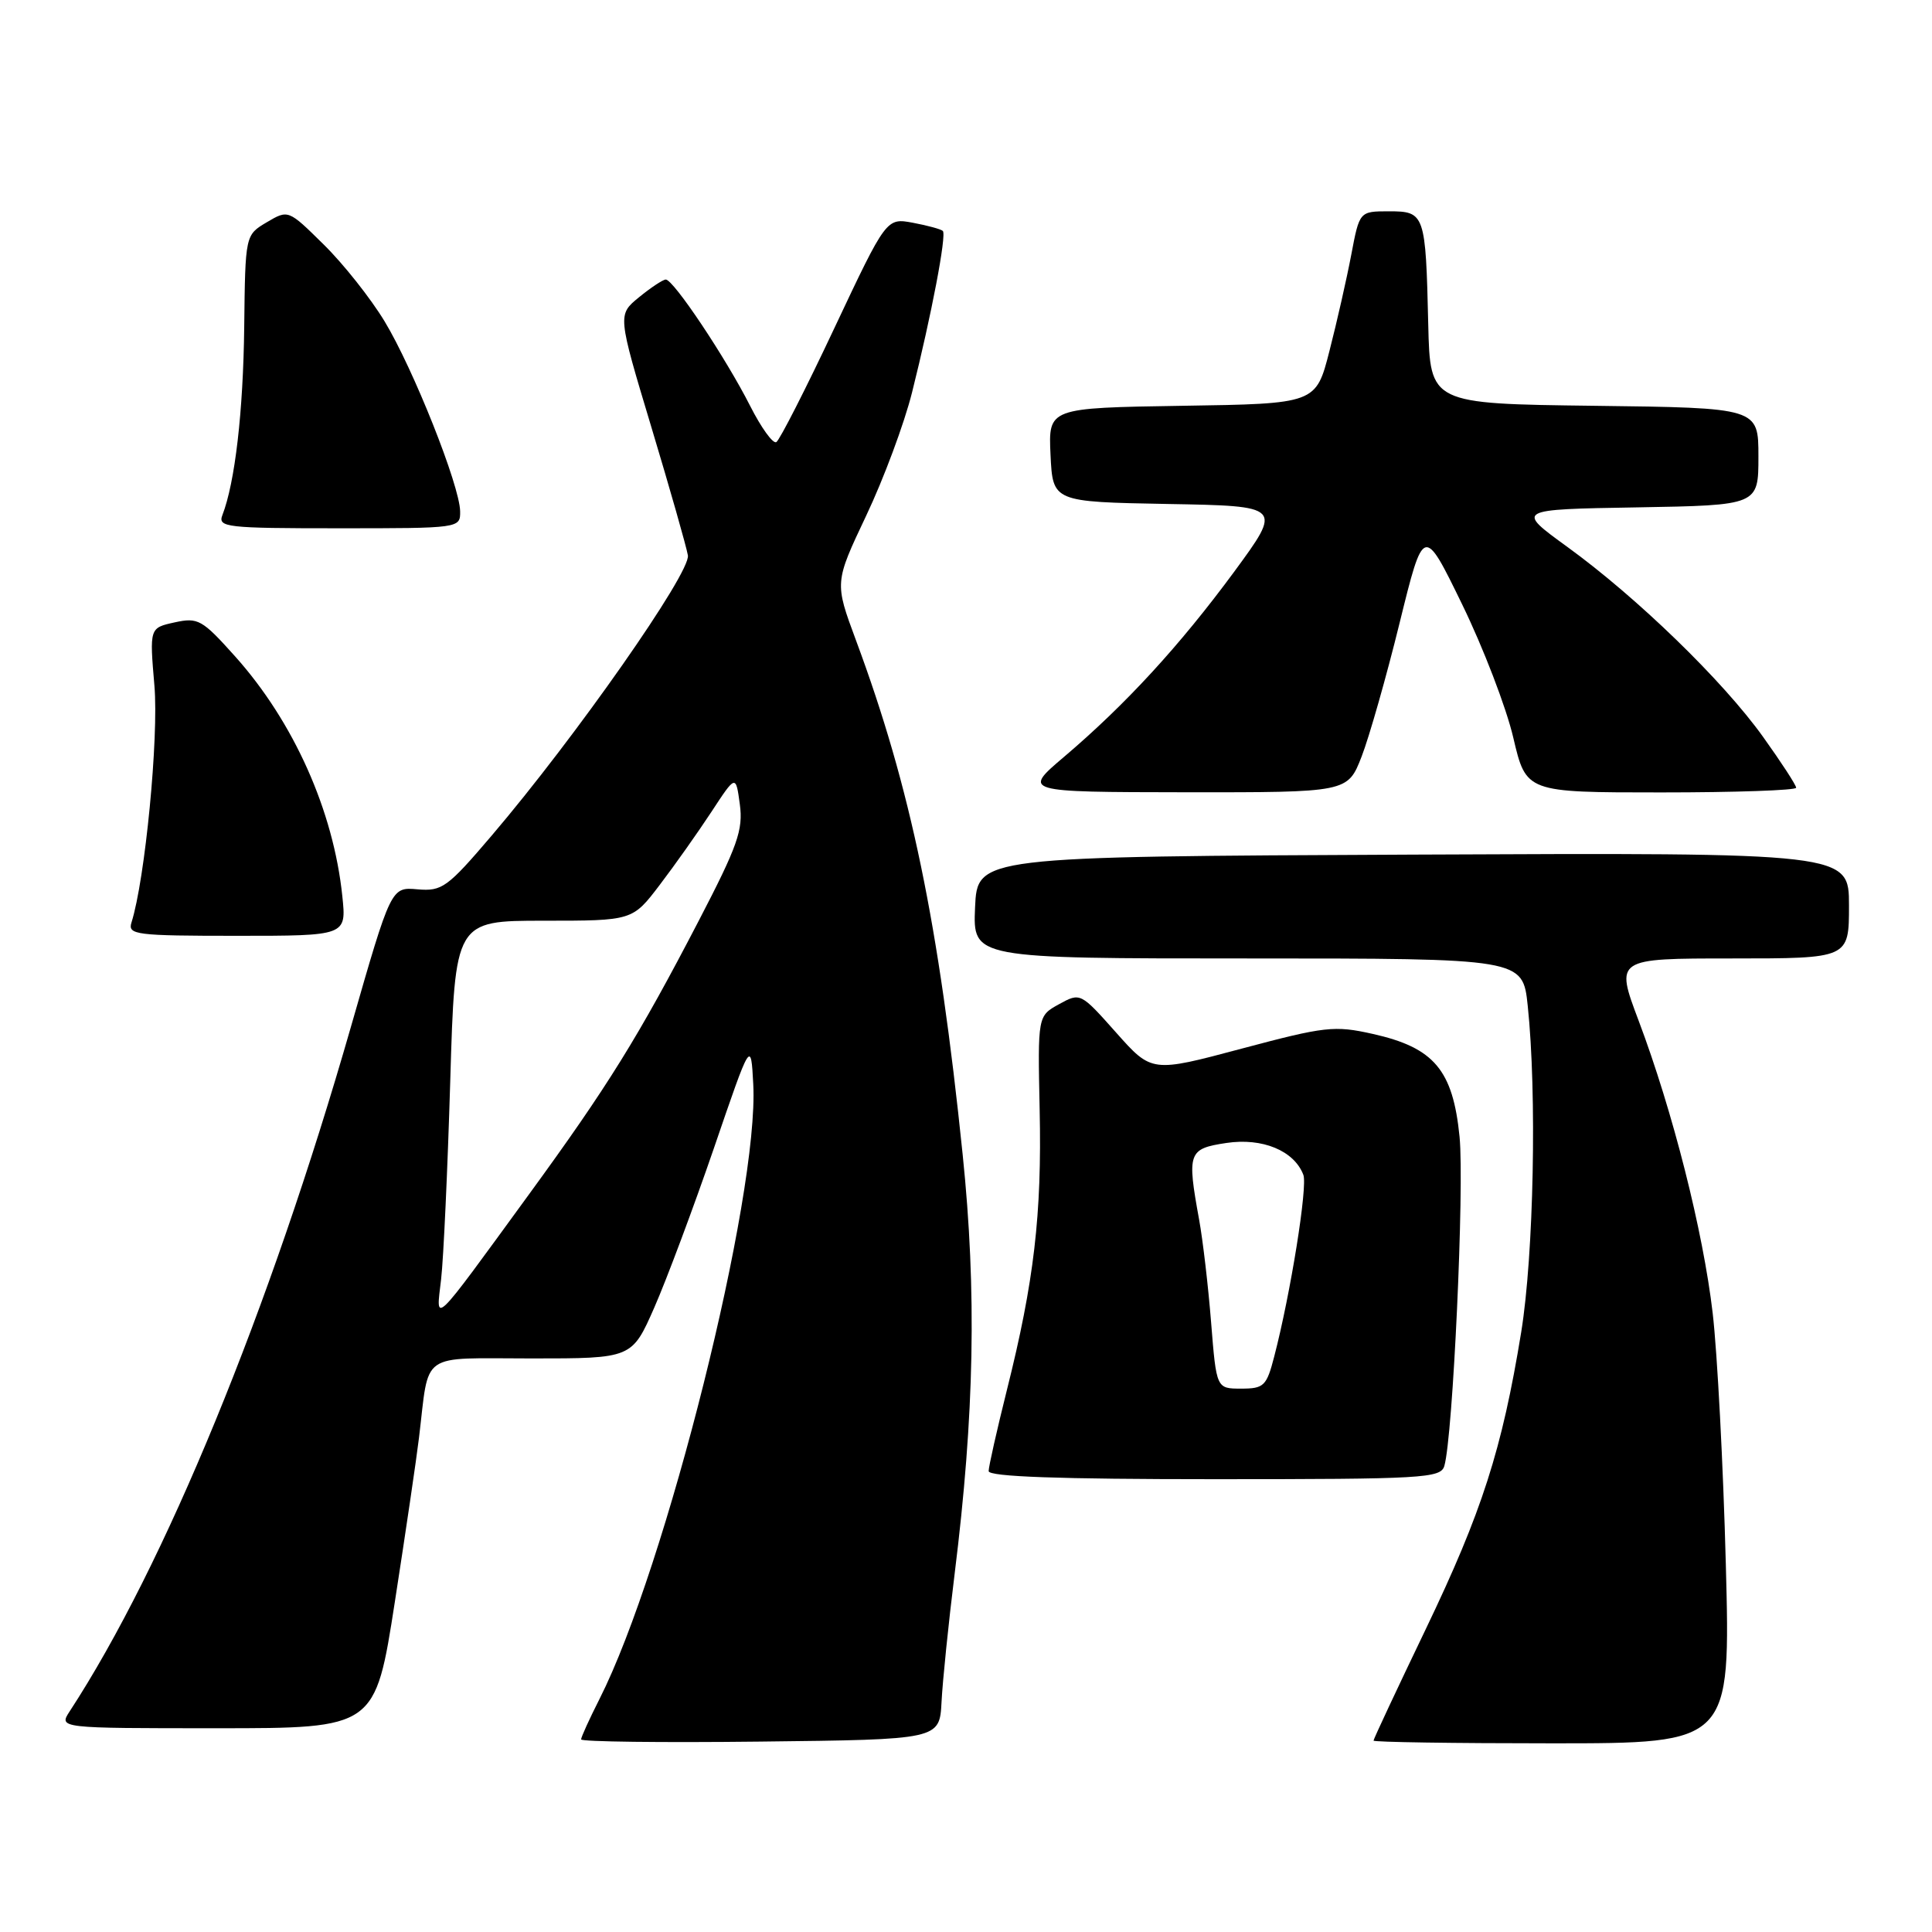 <?xml version="1.0" encoding="UTF-8" standalone="no"?>
<!DOCTYPE svg PUBLIC "-//W3C//DTD SVG 1.1//EN" "http://www.w3.org/Graphics/SVG/1.1/DTD/svg11.dtd" >
<svg xmlns="http://www.w3.org/2000/svg" xmlns:xlink="http://www.w3.org/1999/xlink" version="1.1" viewBox="0 0 256 256">
 <g >
 <path fill="currentColor"
d=" M 124.76 225.50 C 124.90 222.75 125.68 215.09 126.50 208.49 C 129.12 187.41 129.43 171.15 127.56 153.00 C 124.40 122.31 120.68 104.38 113.42 84.84 C 110.58 77.19 110.58 77.19 114.77 68.34 C 117.08 63.48 119.82 56.12 120.85 52.00 C 123.42 41.76 125.45 31.12 124.93 30.60 C 124.69 30.37 122.91 29.88 120.98 29.52 C 117.45 28.86 117.45 28.86 110.56 43.47 C 106.78 51.51 103.31 58.31 102.87 58.58 C 102.43 58.85 100.87 56.69 99.40 53.79 C 96.18 47.43 89.21 36.99 88.21 37.04 C 87.82 37.06 86.22 38.12 84.67 39.39 C 81.83 41.71 81.83 41.71 86.31 56.60 C 88.78 64.80 90.95 72.44 91.15 73.59 C 91.53 75.88 76.26 97.69 65.16 110.71 C 59.28 117.61 58.57 118.12 55.32 117.84 C 51.82 117.53 51.82 117.53 46.51 136.02 C 35.71 173.67 21.81 207.50 9.24 226.75 C 7.77 229.00 7.77 229.00 28.74 229.00 C 49.72 229.00 49.72 229.00 52.32 212.25 C 53.75 203.04 55.19 193.25 55.52 190.50 C 56.92 178.93 55.41 180.00 70.45 180.00 C 83.73 180.00 83.73 180.00 86.70 173.25 C 88.33 169.54 91.88 160.05 94.59 152.16 C 99.50 137.81 99.50 137.81 99.81 143.66 C 100.60 158.38 88.25 207.73 79.42 225.16 C 78.09 227.79 77.00 230.18 77.00 230.48 C 77.00 230.79 87.69 230.92 100.75 230.77 C 124.50 230.50 124.50 230.50 124.76 225.50 Z  M 228.68 207.25 C 228.34 194.19 227.55 179.22 226.94 174.00 C 225.67 163.12 221.65 147.25 217.13 135.25 C 214.02 127.00 214.02 127.00 229.51 127.00 C 245.00 127.00 245.00 127.00 245.00 119.99 C 245.00 112.98 245.00 112.98 187.25 113.24 C 129.50 113.50 129.50 113.50 129.20 120.25 C 128.91 127.00 128.91 127.00 165.34 127.00 C 201.77 127.00 201.77 127.00 202.43 133.25 C 203.66 144.87 203.23 166.25 201.57 176.50 C 199.03 192.07 196.37 200.35 188.91 215.89 C 185.11 223.80 182.00 230.44 182.00 230.64 C 182.00 230.84 192.64 231.00 205.66 231.00 C 229.31 231.00 229.31 231.00 228.68 207.25 Z  M 191.38 194.25 C 192.52 190.39 194.05 157.29 193.40 150.64 C 192.52 141.78 190.03 138.82 181.90 137.00 C 176.80 135.86 175.60 136.00 164.52 138.95 C 152.61 142.13 152.61 142.13 147.89 136.82 C 143.18 131.52 143.15 131.51 140.33 133.06 C 137.50 134.62 137.50 134.62 137.76 147.06 C 138.06 160.91 137.02 169.83 133.42 184.18 C 132.09 189.51 131.00 194.34 131.00 194.93 C 131.00 195.67 140.36 196.00 160.93 196.00 C 188.58 196.00 190.90 195.87 191.38 194.25 Z  M 45.36 118.75 C 44.19 107.44 38.91 95.63 31.14 86.96 C 26.78 82.09 26.24 81.79 23.14 82.47 C 19.81 83.20 19.81 83.20 20.46 90.85 C 21.05 97.72 19.22 116.57 17.42 122.24 C 16.91 123.86 17.99 124.00 31.39 124.00 C 45.91 124.00 45.91 124.00 45.36 118.75 Z  M 180.42 100.25 C 181.43 97.64 183.70 89.68 185.45 82.56 C 188.64 69.61 188.64 69.61 193.73 80.06 C 196.53 85.80 199.59 93.76 200.52 97.75 C 202.22 105.00 202.22 105.00 220.11 105.00 C 229.95 105.00 238.00 104.72 238.00 104.38 C 238.00 104.03 236.02 101.00 233.61 97.63 C 228.29 90.20 216.93 79.18 207.67 72.46 C 200.84 67.50 200.84 67.50 216.92 67.23 C 233.00 66.95 233.00 66.95 233.00 60.49 C 233.00 54.04 233.00 54.04 211.25 53.77 C 189.50 53.50 189.50 53.50 189.25 43.00 C 188.91 28.32 188.80 28.00 184.05 28.00 C 180.14 28.00 180.14 28.00 179.05 33.75 C 178.45 36.91 177.15 42.65 176.16 46.50 C 174.37 53.50 174.37 53.50 156.64 53.77 C 138.91 54.05 138.91 54.05 139.20 60.27 C 139.50 66.50 139.50 66.50 154.72 66.78 C 169.93 67.05 169.93 67.05 163.52 75.78 C 156.32 85.55 149.17 93.34 141.00 100.28 C 135.50 104.95 135.50 104.95 157.03 104.98 C 178.57 105.00 178.57 105.00 180.42 100.25 Z  M 60.97 67.75 C 60.92 64.34 54.76 48.85 50.96 42.58 C 49.11 39.52 45.48 34.94 42.89 32.40 C 38.20 27.77 38.20 27.77 35.35 29.45 C 32.50 31.14 32.50 31.14 32.36 43.32 C 32.23 54.55 31.14 63.93 29.47 68.25 C 28.84 69.87 29.96 70.00 44.89 70.00 C 60.94 70.00 61.00 69.99 60.97 67.75 Z  M 58.45 169.50 C 58.77 166.75 59.31 154.94 59.66 143.25 C 60.29 122.00 60.29 122.00 72.05 122.00 C 83.81 122.00 83.81 122.00 87.42 117.25 C 89.41 114.64 92.49 110.28 94.27 107.57 C 97.50 102.64 97.50 102.64 98.03 106.57 C 98.49 109.96 97.75 112.07 92.59 122.00 C 84.54 137.49 80.56 143.90 70.07 158.29 C 57.03 176.18 57.76 175.47 58.45 169.50 Z  M 160.48 175.25 C 160.10 170.44 159.38 164.30 158.89 161.61 C 157.27 152.71 157.44 152.21 162.50 151.45 C 167.27 150.73 171.48 152.47 172.70 155.67 C 173.29 157.19 171.01 171.41 168.84 179.75 C 167.83 183.66 167.48 184.00 164.46 184.00 C 161.18 184.00 161.18 184.00 160.48 175.25 Z "/>
</g>
</svg>